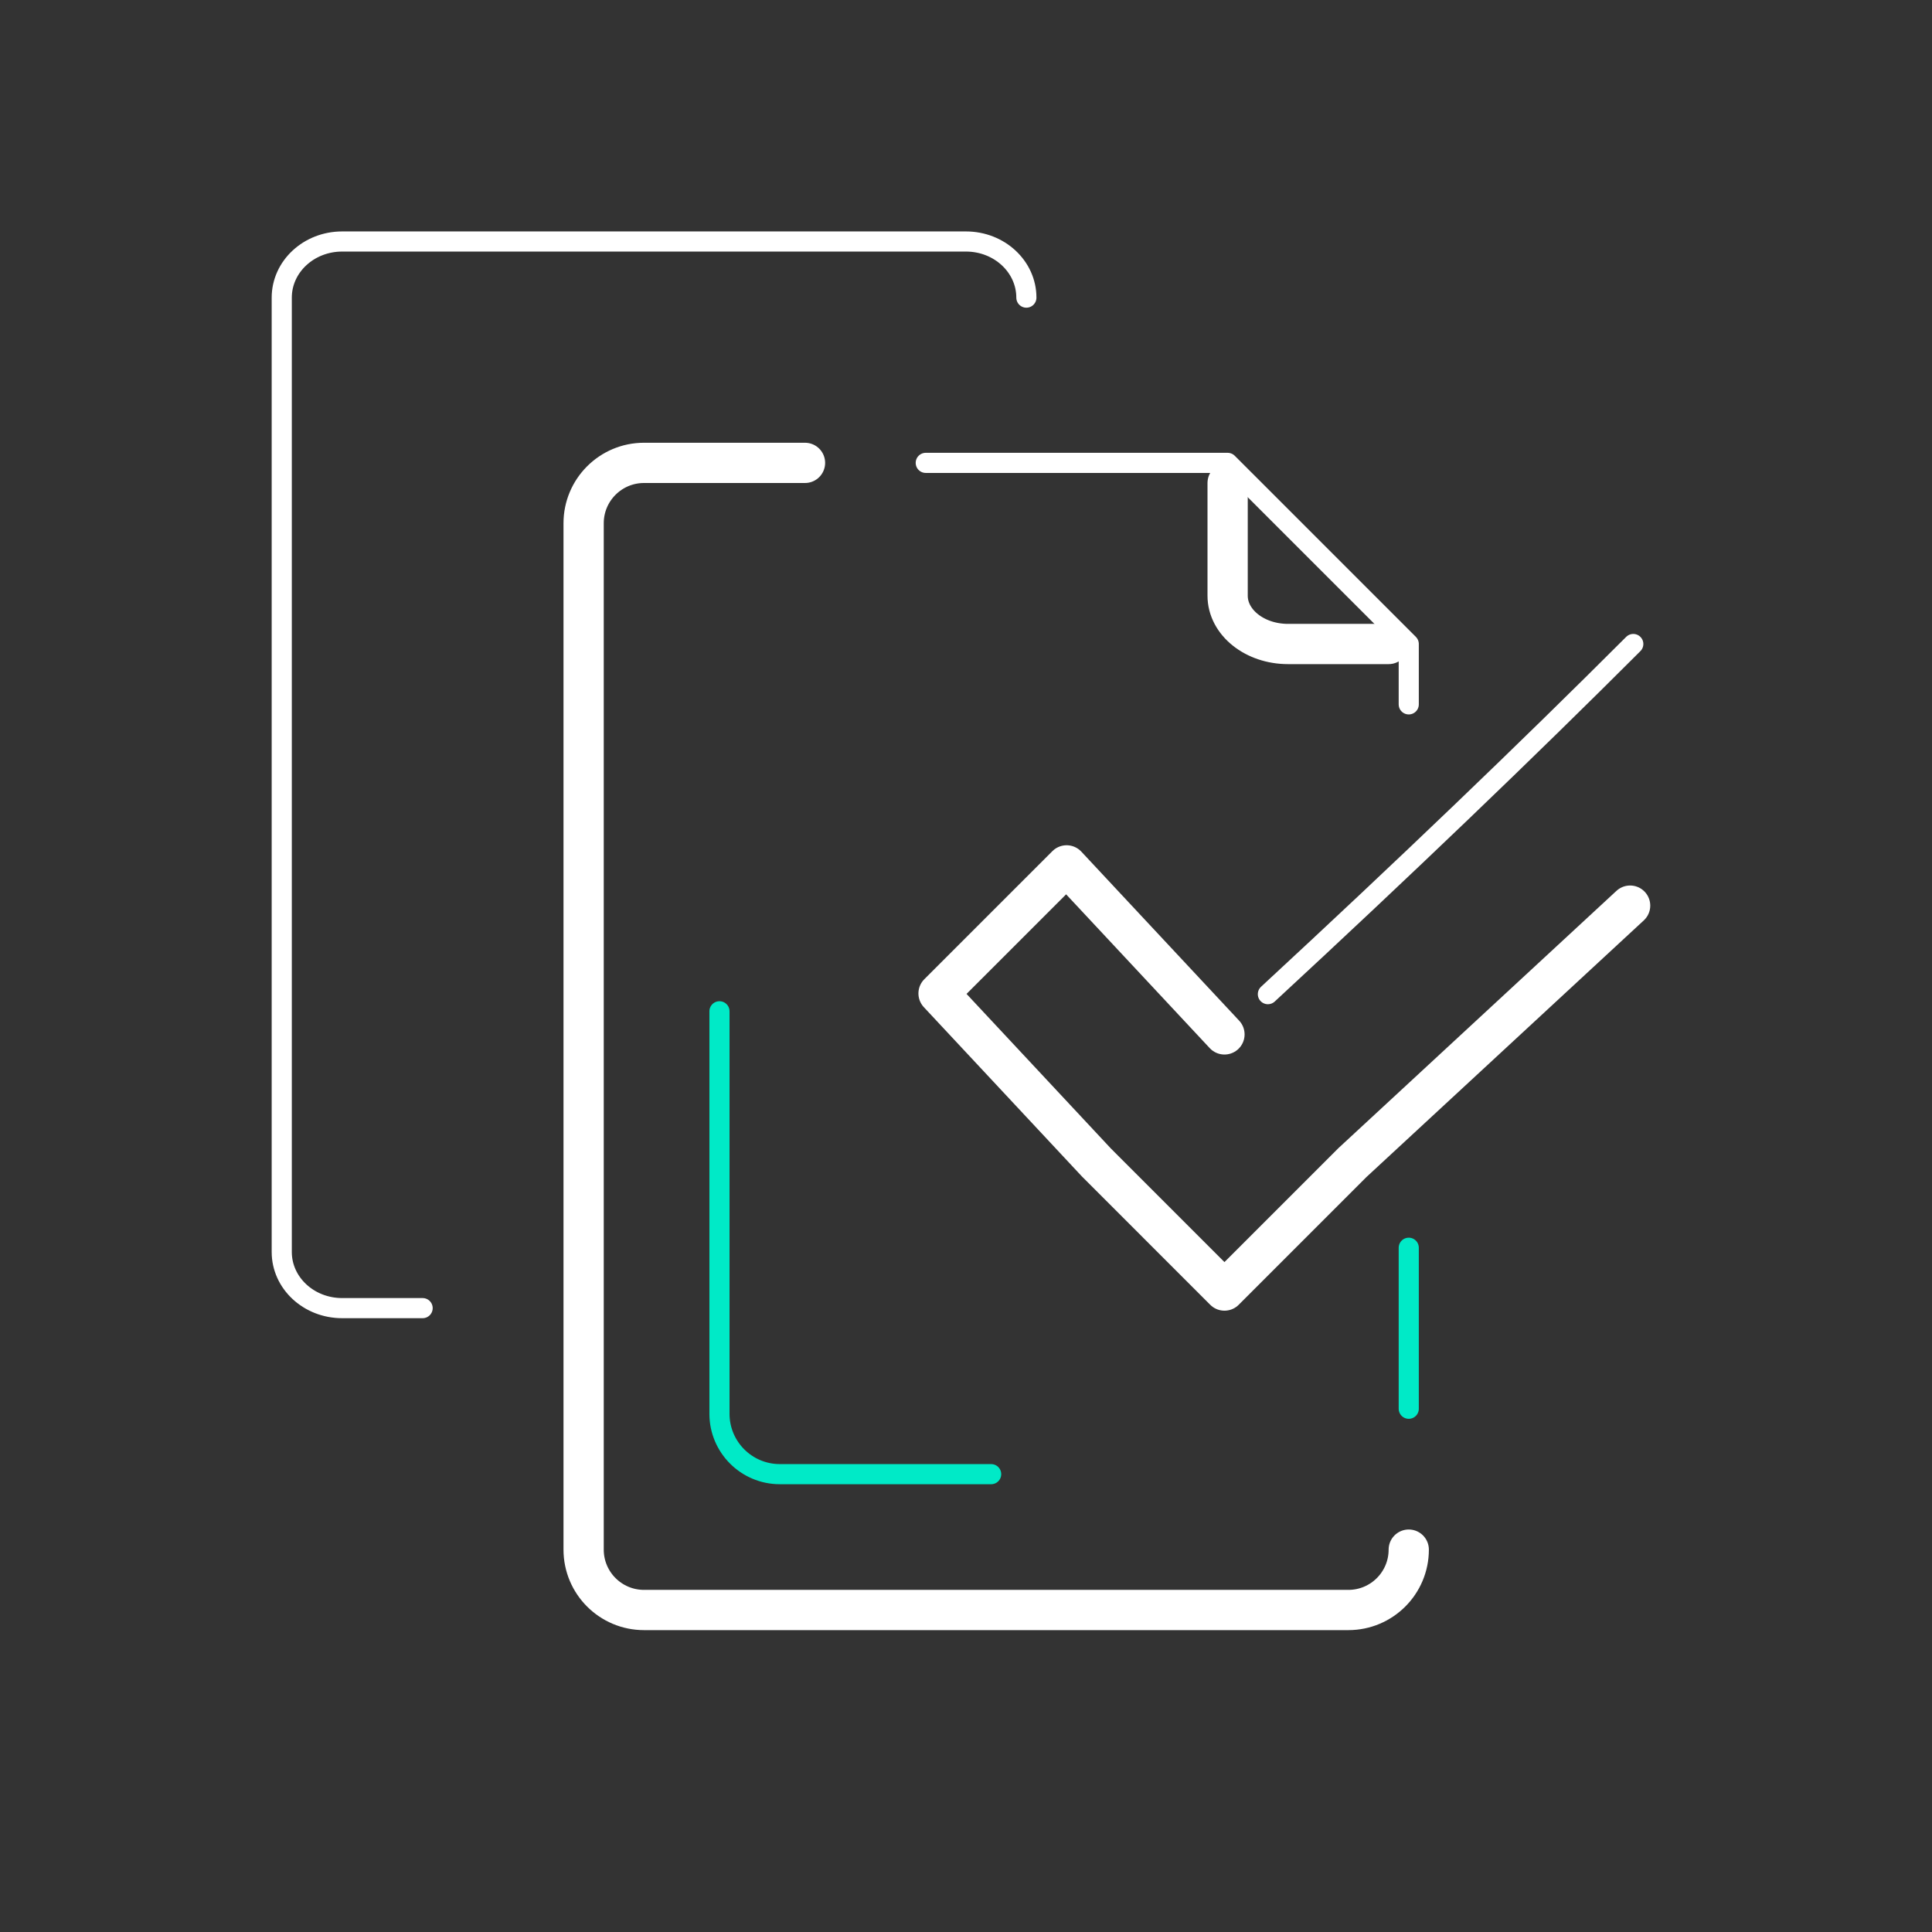 <?xml version="1.0" encoding="UTF-8"?>
<svg width="96px" height="96px" viewBox="0 0 96 96" version="1.1" xmlns="http://www.w3.org/2000/svg" xmlns:xlink="http://www.w3.org/1999/xlink">
    <rect x="0" y="0" width="96" height="96" fill="#333333" stroke="none"/>
    <!-- Generator: Sketch 58 (84663) - https://sketch.com -->
    <title>Icons / transparent docs</title>
    <desc>Created with Sketch.</desc>
    <g id="Icons-/-transparent-docs" stroke="none" stroke-width="1" fill="none" fill-rule="evenodd" stroke-linecap="round">
        <polyline id="Stroke-16" stroke="#FFFFFF" stroke-width="2" stroke-linejoin="round" points="60.843 51.399 53 43 46.636 49.363 54.48 57.763 60.843 64.127 67.207 57.763 81 45"></polyline>
        <path d="M81.157,32 C75.824,37.333 69.772,43.133 63,49.399" id="Stroke-18" stroke="#FFFFFF" stroke-linejoin="round"></path>
        <path d="M59,23 L67,23 C68.657,23 70,24.343 70,26 C70,42 70,54 70,62 C70,70 70,75 70,77 C70,78.657 68.657,80 67,80 L32,80 C30.343,80 29,78.657 29,77" id="Rectangle" stroke="#FFFFFF" stroke-width="2" transform="translate(49.5, 51.5) scale(-1, 1) translate(-49.5, -51.5) "></path>
        <path d="M44,12 L48,12 C49.657,12 51,13.249 51,14.789 C51,29.667 51,40.825 51,48.263 C51,55.702 51,60.351 51,62.211 C51,63.751 49.657,65 48,65 L17,65 C15.343,65 14,63.751 14,62.211" id="Rectangle" stroke="#FFFFFF" transform="translate(32.5, 38.5) scale(-1, -1) translate(-32.5, -38.5) "></path>
        <path d="M54,68.5 L34,68.5 C32.343,68.5 31,67.157 31,65.5 L31,55" id="Rectangle" stroke="#00EAC7" stroke-linejoin="round" transform="translate(42.5, 61.75) scale(1, -1) rotate(90) translate(-42.5, -61.75) "></path>
        <path d="M61,24 L66,24 C67.657,24 69,25.075 69,26.4 C69,27.467 69,29.333 69,32" id="Rectangle" stroke="#FFFFFF" stroke-width="2" transform="translate(65, 28) scale(-1, -1) translate(-65, -28) "></path>
        <path d="M66,66 L74,66" id="Line" stroke="#00EAC7" stroke-linejoin="round" transform="translate(70, 66) rotate(90) translate(-70, -66) "></path>
        <polyline id="Line" stroke="#FFFFFF" stroke-linejoin="round" points="46 23 61 23 70 32 70 35"></polyline>
    </g>
</svg>